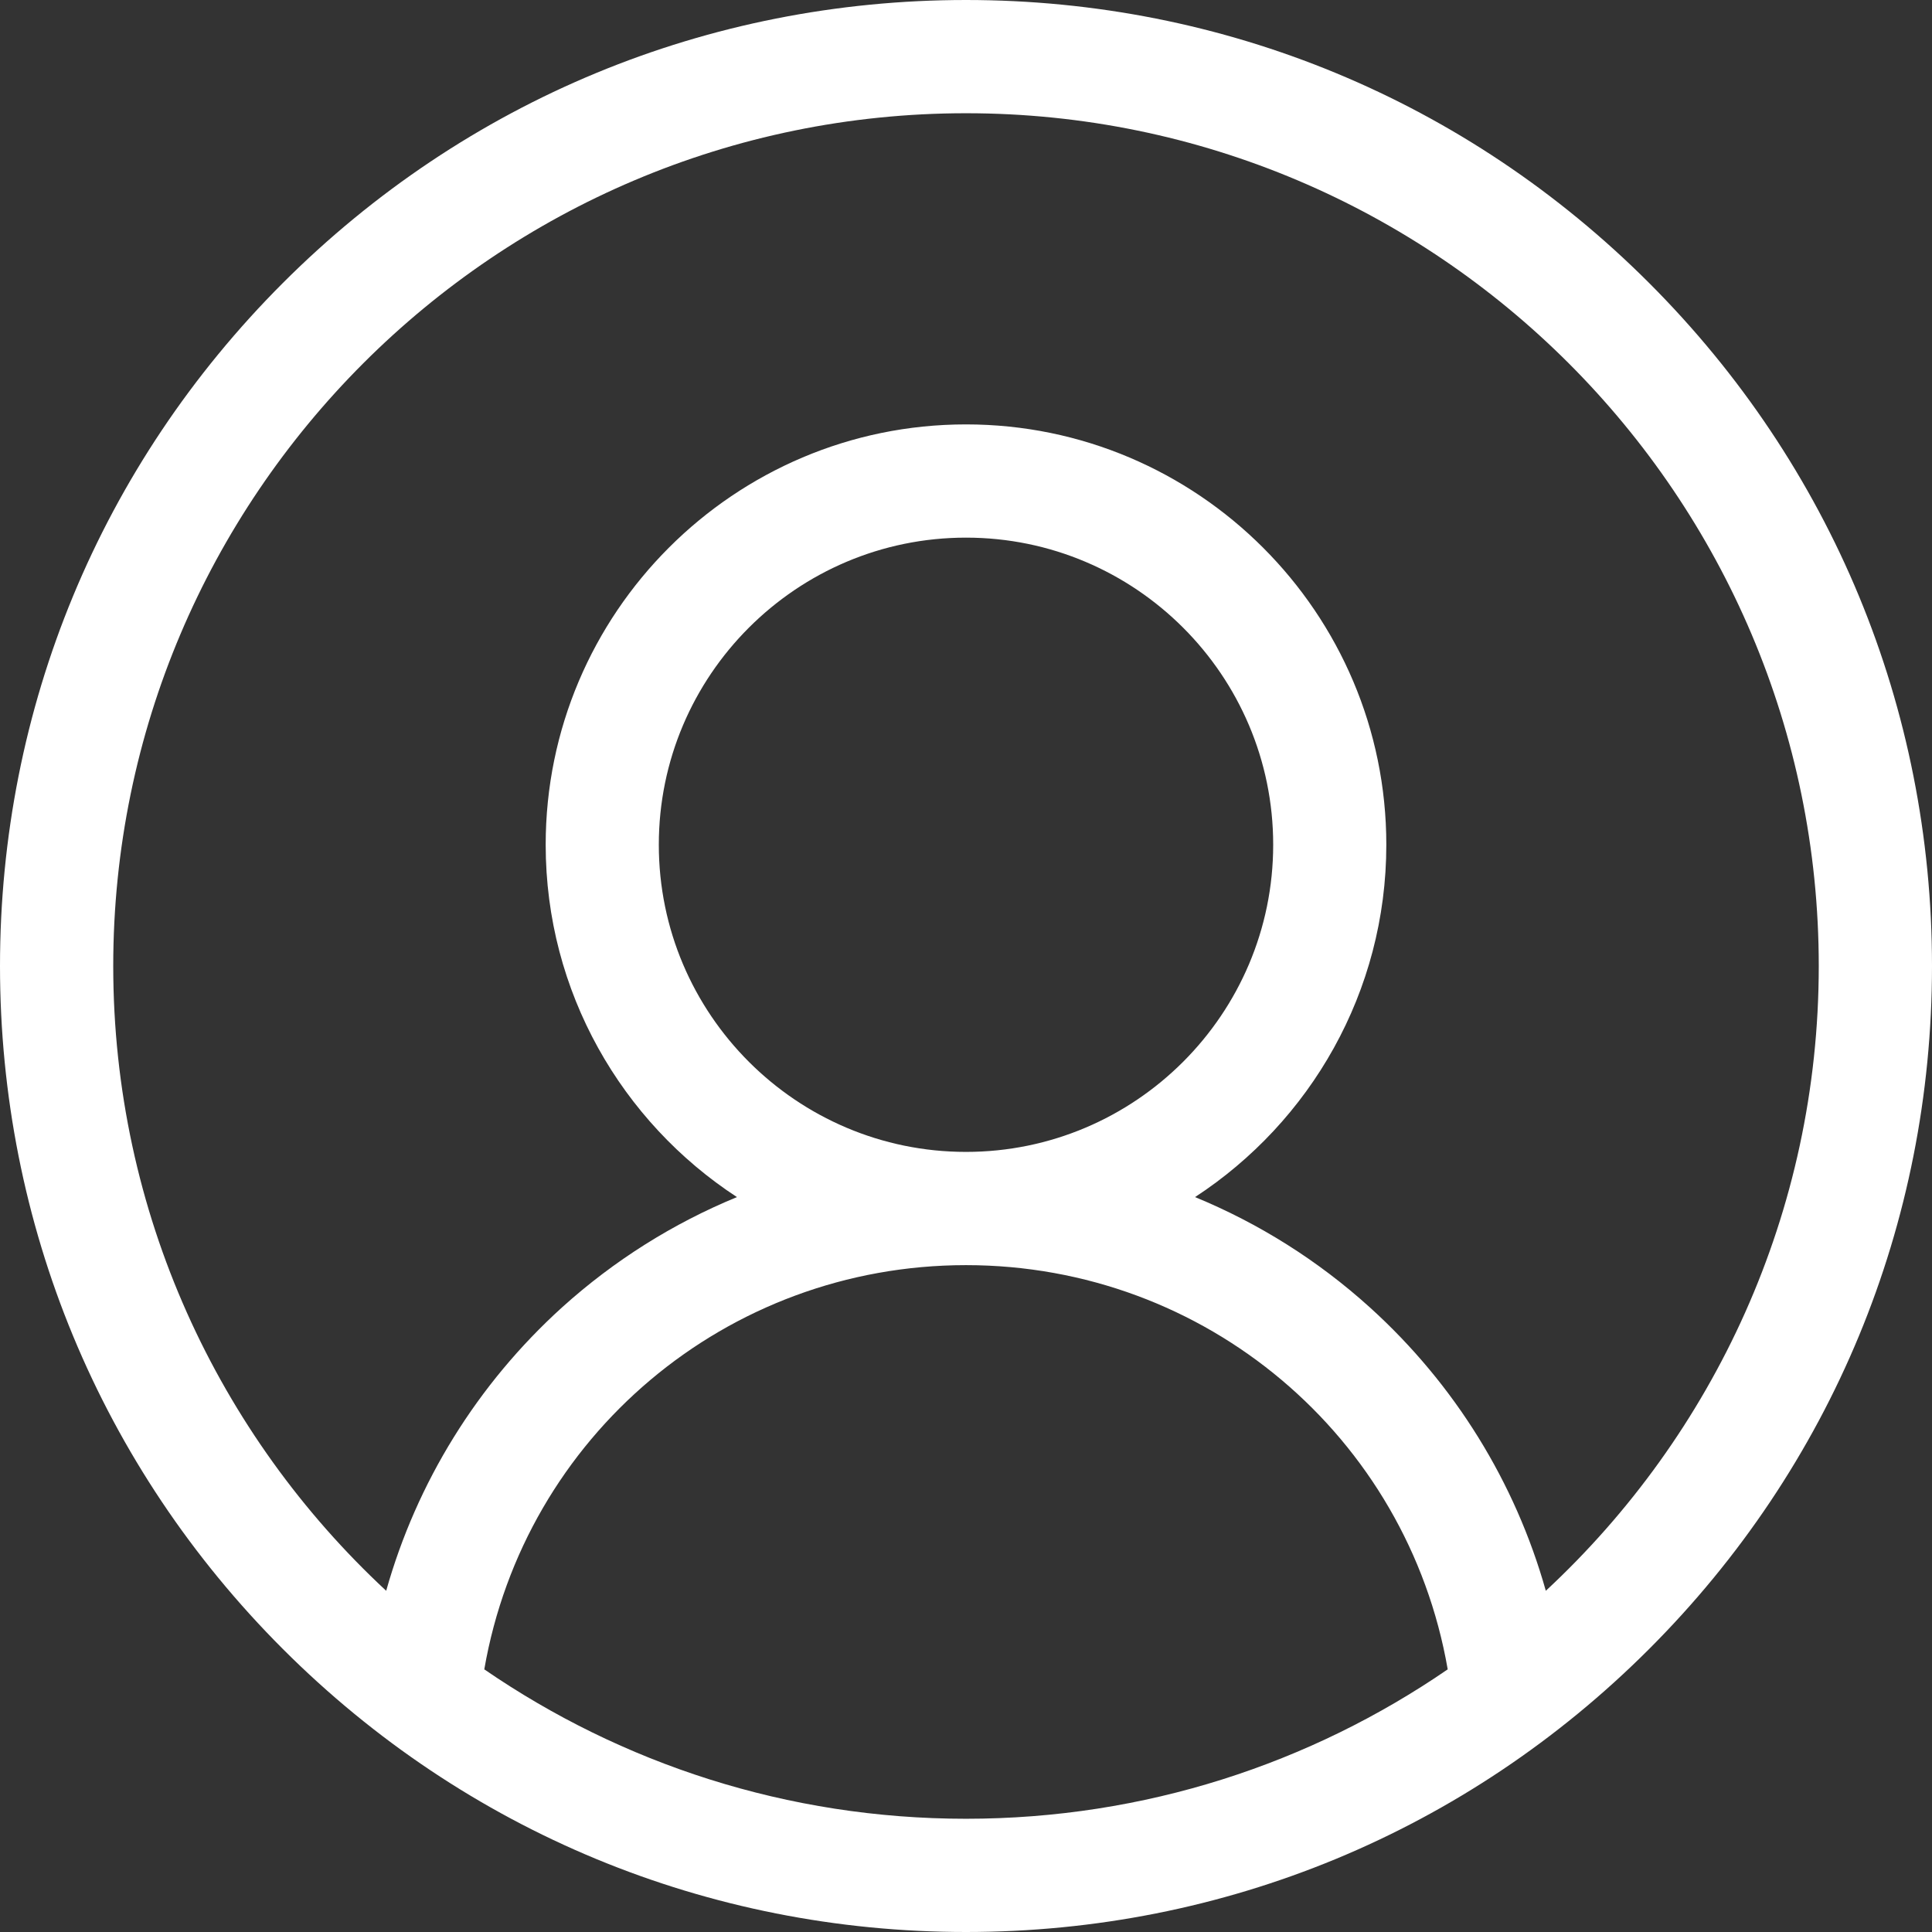 <svg width="18" height="18" viewBox="0 0 18 18" fill="none" xmlns="http://www.w3.org/2000/svg">
<rect x="0" y="0" width="18" height="18" fill="#333333" stroke="none"/>
<path d="M15.364 2.636C13.664 0.936 11.404 1.99393e-06 9 1.57361e-06C6.596 1.15327e-06 4.336 0.936 2.636 2.636C0.936 4.336 -1.15327e-06 6.596 -1.57361e-06 9C-1.99393e-06 11.404 0.936 13.664 2.636 15.364C4.336 17.064 6.596 18 9 18C11.404 18 13.664 17.064 15.364 15.364C17.064 13.664 18 11.404 18 9C18 6.596 17.064 4.336 15.364 2.636ZM4.512 15.553C4.888 13.385 6.766 11.787 9 11.787C11.234 11.787 13.112 13.385 13.488 15.553C12.21 16.431 10.664 16.945 9 16.945C7.336 16.945 5.79 16.431 4.512 15.553ZM6.138 7.87C6.138 6.292 7.422 5.009 9 5.009C10.578 5.009 11.862 6.292 11.862 7.87C11.862 9.448 10.578 10.732 9 10.732C7.422 10.732 6.138 9.448 6.138 7.87ZM14.402 14.821C14.118 13.812 13.554 12.897 12.764 12.182C12.279 11.743 11.727 11.397 11.134 11.153C12.206 10.453 12.916 9.243 12.916 7.87C12.916 5.711 11.159 3.954 9 3.954C6.84 3.954 5.084 5.711 5.084 7.87C5.084 9.243 5.794 10.453 6.866 11.153C6.273 11.397 5.721 11.743 5.236 12.181C4.446 12.897 3.882 13.812 3.598 14.821C2.035 13.369 1.055 11.297 1.055 9C1.055 4.619 4.619 1.055 9 1.055C13.381 1.055 16.945 4.619 16.945 9C16.945 11.297 15.965 13.369 14.402 14.821Z" fill="white"/>
</svg>
